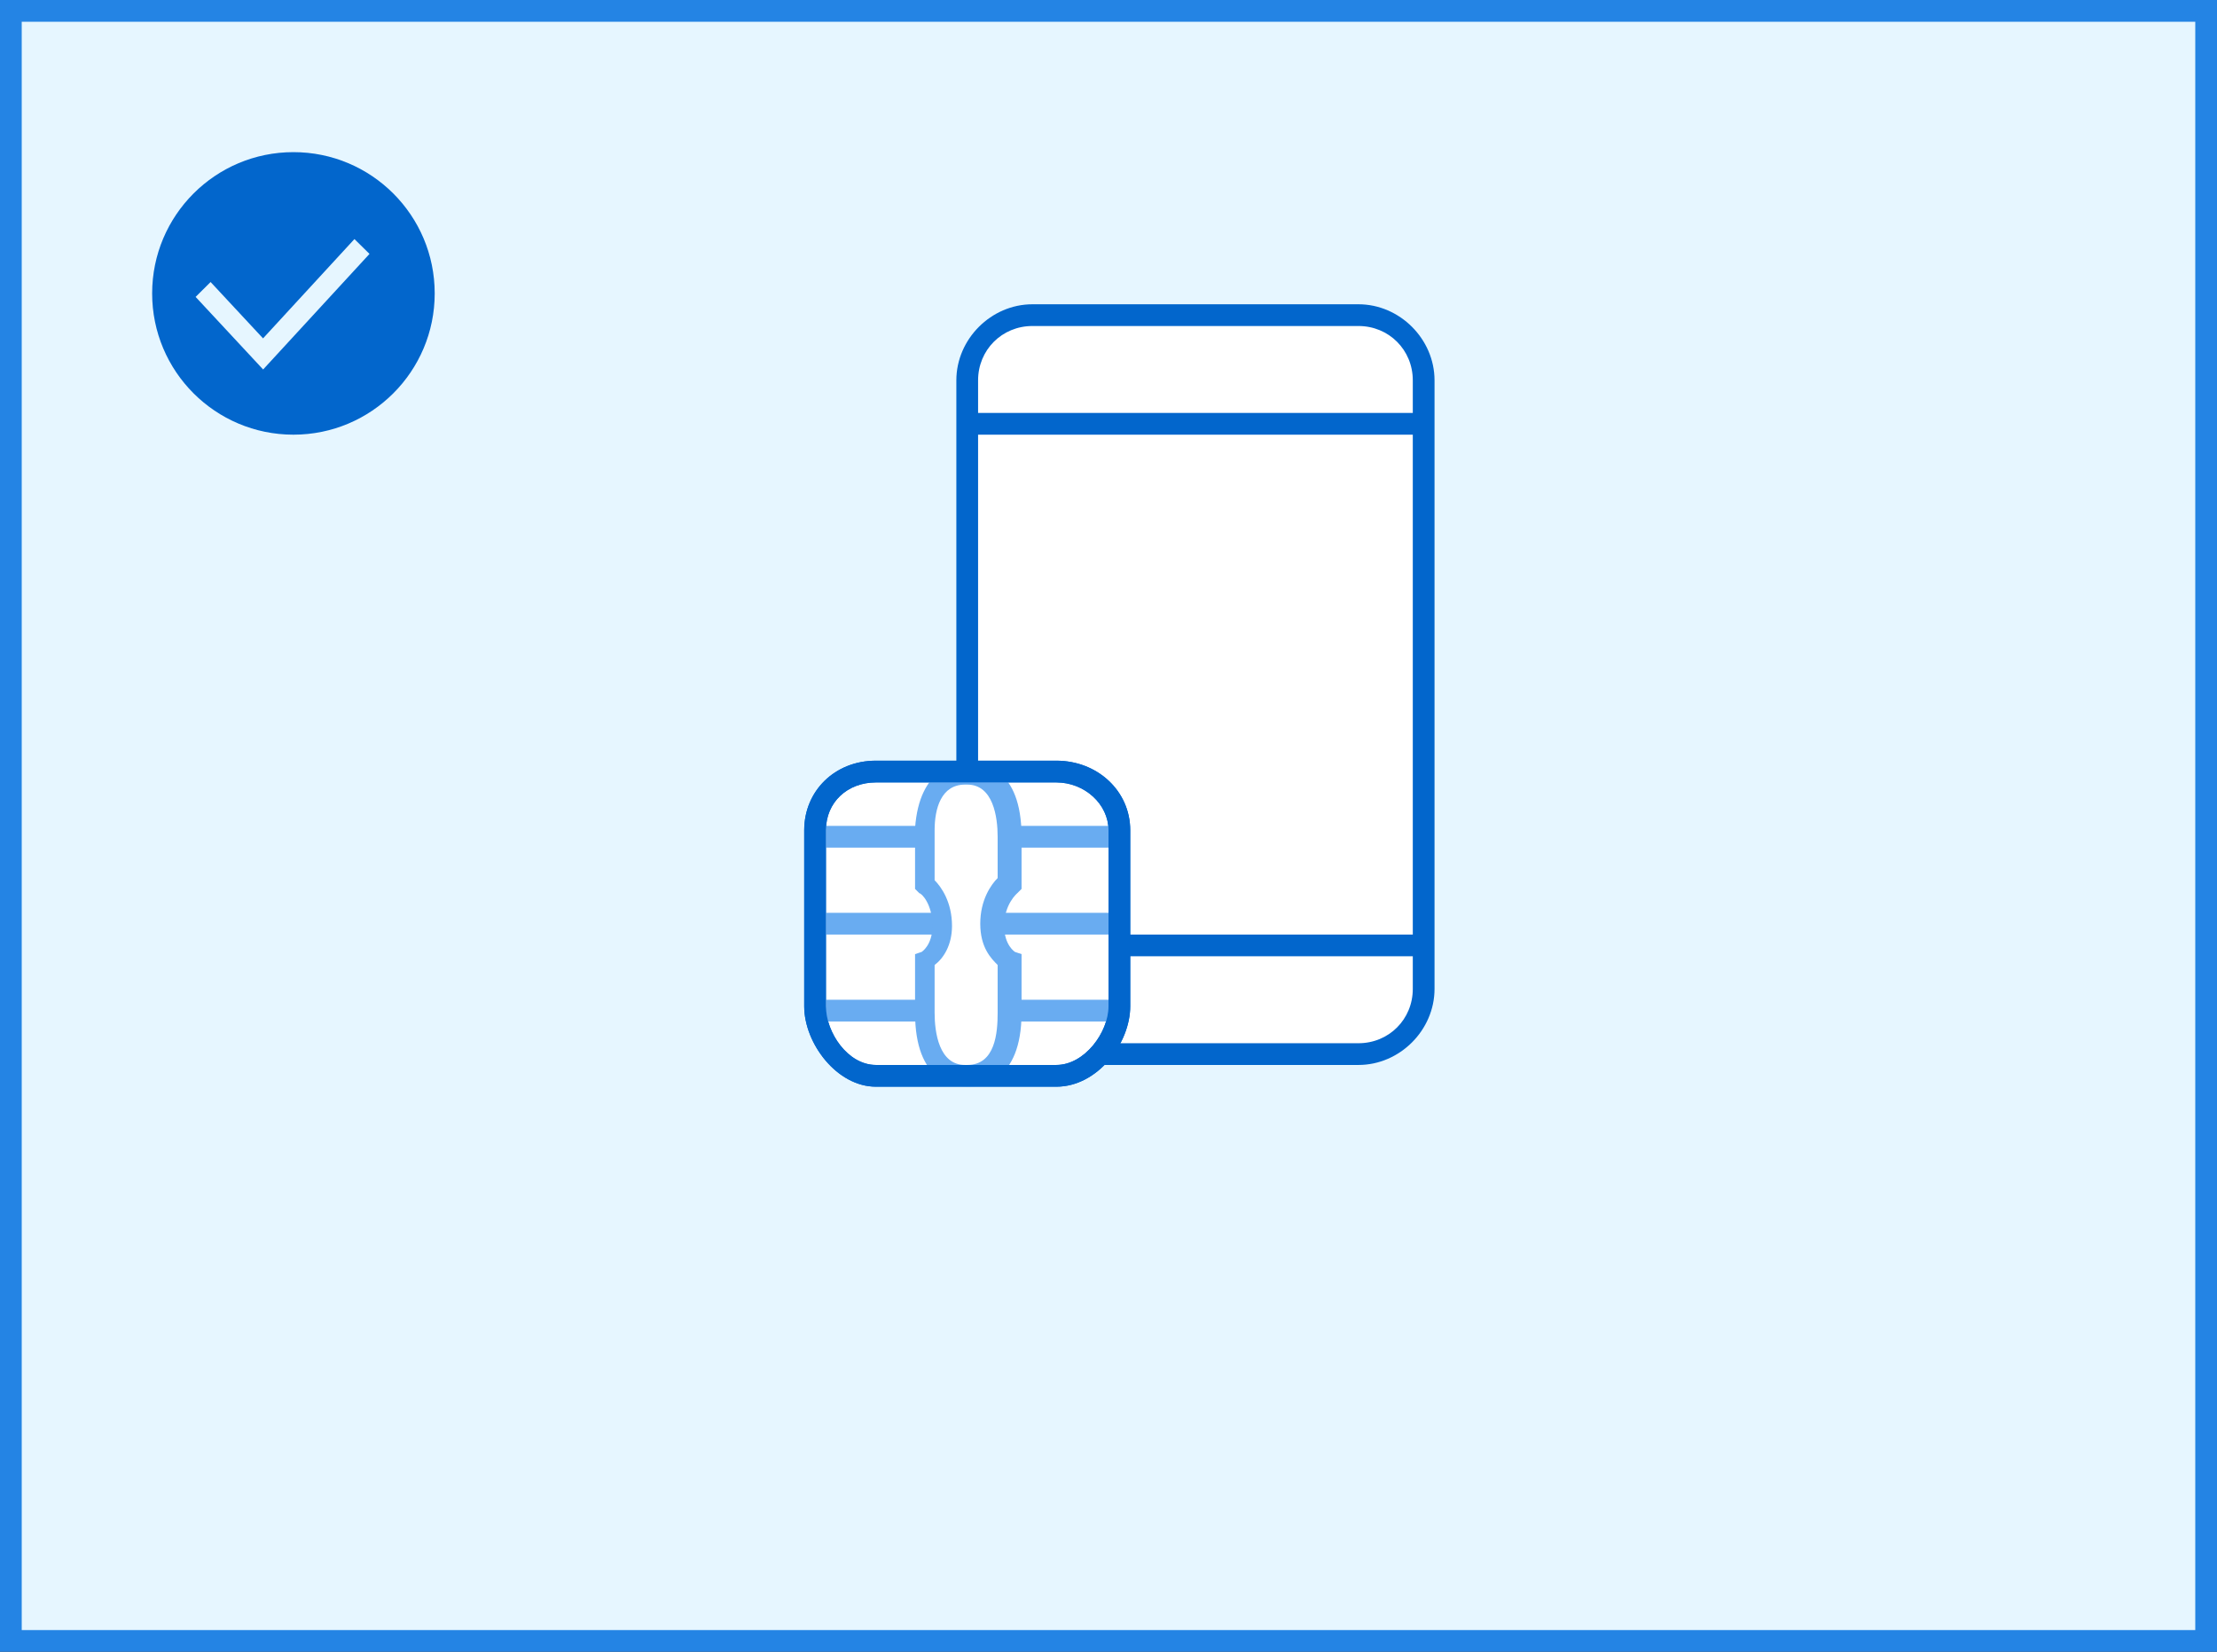 <?xml version="1.0" encoding="UTF-8"?>
<svg width="102px" height="76px" viewBox="0 0 102 76" version="1.1" xmlns="http://www.w3.org/2000/svg" xmlns:xlink="http://www.w3.org/1999/xlink">
    <rect x="0" y="0" width="102" height="76" fill="#333333" stroke="none"/>
    <!-- Generator: Sketch 63.1 (92452) - https://sketch.com -->
    <title>smart/selector@1x</title>
    <desc>Created with Sketch.</desc>
    <g id="smart/selector" stroke="none" stroke-width="1" fill="none" fill-rule="evenodd">
        <rect id="Rectangle" stroke="#2484E4" fill="#E6F6FF" x="0.5" y="0.5" width="101" height="75"></rect>
        <path d="M13.5,7 C17.09,7 20,9.91 20,13.5 C20,17.09 17.09,20 13.5,20 C9.91,20 7,17.09 7,13.5 C7,9.91 9.91,7 13.5,7 Z M16.307,11 L12.102,15.569 L9.689,12.976 L9,13.661 L12.106,17 L17,11.682 L16.307,11 Z" id="Combined-Shape" fill="#0266CC"></path>
        <g id="Group-6" transform="translate(37, 14)" fill-rule="nonzero">
            <path d="M28.5,31.5 C28.5,33.2 27.2,34.5 25.5,34.5 L10.5,34.5 C8.8,34.5 7.5,33.2 7.5,31.5 L7.5,3.5 C7.5,1.8 8.8,0.5 10.5,0.5 L25.5,0.5 C27.2,0.5 28.5,1.8 28.5,3.5 L28.5,31.5 Z" id="bg" fill="#FFFFFF"></path>
            <path d="M25.5,0 C27.4,0 29,1.6 29,3.5 L29,31.5 C29,33.4 27.4,35 25.5,35 L10.5,35 C8.6,35 7,33.4 7,31.5 L7,3.5 C7,1.6 8.6,0 10.5,0 L25.5,0 Z M28,30 L8,30 L8,31.5 C8,32.9 9.1,34 10.5,34 L25.5,34 C26.9,34 28,32.9 28,31.5 L28,30 Z M28,6 L8,6 L8,29 L28,29 L28,6 Z M25.5,1 L10.5,1 C9.1,1 8,2.1 8,3.5 L8,5 L28,5 L28,3.5 C28,2.1 26.9,1 25.5,1 Z" id="Combined-Shape" fill="#0266CC"></path>
            <g id="Group-4" transform="translate(0, 21)">
                <path d="M14.5,11.3 C14.5,12.8 13.2,14.5 11.6,14.5 L3.3,14.5 C1.8,14.5 0.5,12.8 0.5,11.3 L0.5,3.2 C0.5,1.7 1.7,0.5 3.3,0.5 L11.6,0.5 C13.1,0.5 14.5,1.7 14.5,3.2 L14.5,11.3 Z" id="bg" fill="#FFFFFF"></path>
                <path d="M11.6,15 L3.3,15 C1.5,15 0,13 0,11.3 L0,3.2 C0,1.4 1.4,0 3.3,0 L11.6,0 C13.5,0 15,1.4 15,3.2 L15,11.3 C15,13 13.5,15 11.6,15 Z M3.3,1 C2,1 1,1.9 1,3.2 L1,11.3 C1,12.5 2,14 3.3,14 L11.6,14 C12.9,14 14,12.5 14,11.3 L14,3.2 C14,2 12.9,1 11.6,1 L3.3,1 Z" id="Shape" fill="#0266CC"></path>
                <rect id="Rectangle" fill="#69ACF1" x="1" y="7" width="13" height="1"></rect>
                <rect id="Rectangle" fill="#69ACF1" x="1" y="3" width="13" height="1"></rect>
                <rect id="Rectangle" fill="#69ACF1" x="1" y="11" width="13" height="1"></rect>
                <path d="M9.5,11.6 C9.5,13.7 8.6,14.5 7.6,14.5 L7.5,14.5 C6.4,14.5 5.6,13.7 5.6,11.6 L5.6,9.1 C5.6,9.1 6.4,8.7 6.4,7.5 C6.4,6.2 5.6,5.6 5.6,5.6 L5.6,3.4 C5.6,3.3 5.6,3.1 5.6,3 C5.7,1.2 6.5,0.4 7.5,0.4 L7.6,0.4 C8.7,0.4 9.5,1.2 9.5,3.3 L9.5,5.5 C9.5,5.5 8.7,6.1 8.7,7.4 C8.7,8.7 9.5,9 9.5,9 L9.5,11.6 Z" id="bg" fill="#FFFFFF"></path>
                <path d="M7.6,15 L7.5,15 C6.9,15 5.1,14.8 5.1,11.6 L5.1,8.9 L5.4,8.8 C5.4,8.8 5.9,8.5 5.9,7.6 C5.9,6.6 5.4,6.1 5.3,6.1 L5.1,5.9 L5.1,5.7 L5.1,3.5 C5.1,3.4 5.1,3.2 5.1,3.1 C5.3,0.3 7,0.1 7.5,0.1 L7.6,0.1 C8.2,0.1 10,0.3 10,3.5 L10,5.9 L9.8,6.1 C9.8,6.1 9.2,6.6 9.2,7.6 C9.2,8.5 9.7,8.8 9.7,8.8 L10,8.9 L10,9.2 L10,11.6 C10,14.8 8.1,15 7.6,15 Z M6,9.4 L6,11.6 C6,12.5 6.2,14 7.4,14 L7.5,14 C8.8,14 8.9,12.5 8.9,11.6 L8.9,9.4 C8.6,9.1 8.1,8.6 8.1,7.5 C8.1,6.4 8.6,5.7 8.9,5.4 L8.9,3.5 C8.9,2.6 8.7,1.1 7.5,1.1 L7.4,1.1 C6.3,1.1 6,2.2 6,3.2 C6,3.3 6,3.4 6,3.6 L6,5.5 C6.3,5.8 6.8,6.5 6.8,7.6 C6.8,8.5 6.4,9.1 6,9.4 Z" id="Shape" fill="#69ACF1"></path>
                <path d="M11.6,15 L3.3,15 C1.5,15 0,13 0,11.3 L0,3.2 C0,1.4 1.4,0 3.3,0 L11.6,0 C13.5,0 15,1.4 15,3.2 L15,11.3 C15,13 13.5,15 11.6,15 Z M3.3,1 C2,1 1,1.9 1,3.2 L1,11.3 C1,12.5 2,14 3.3,14 L11.6,14 C12.9,14 14,12.5 14,11.3 L14,3.2 C14,2 12.9,1 11.6,1 L3.3,1 Z" id="Shape" fill="#0266CC"></path>
            </g>
        </g>
    </g>
</svg>